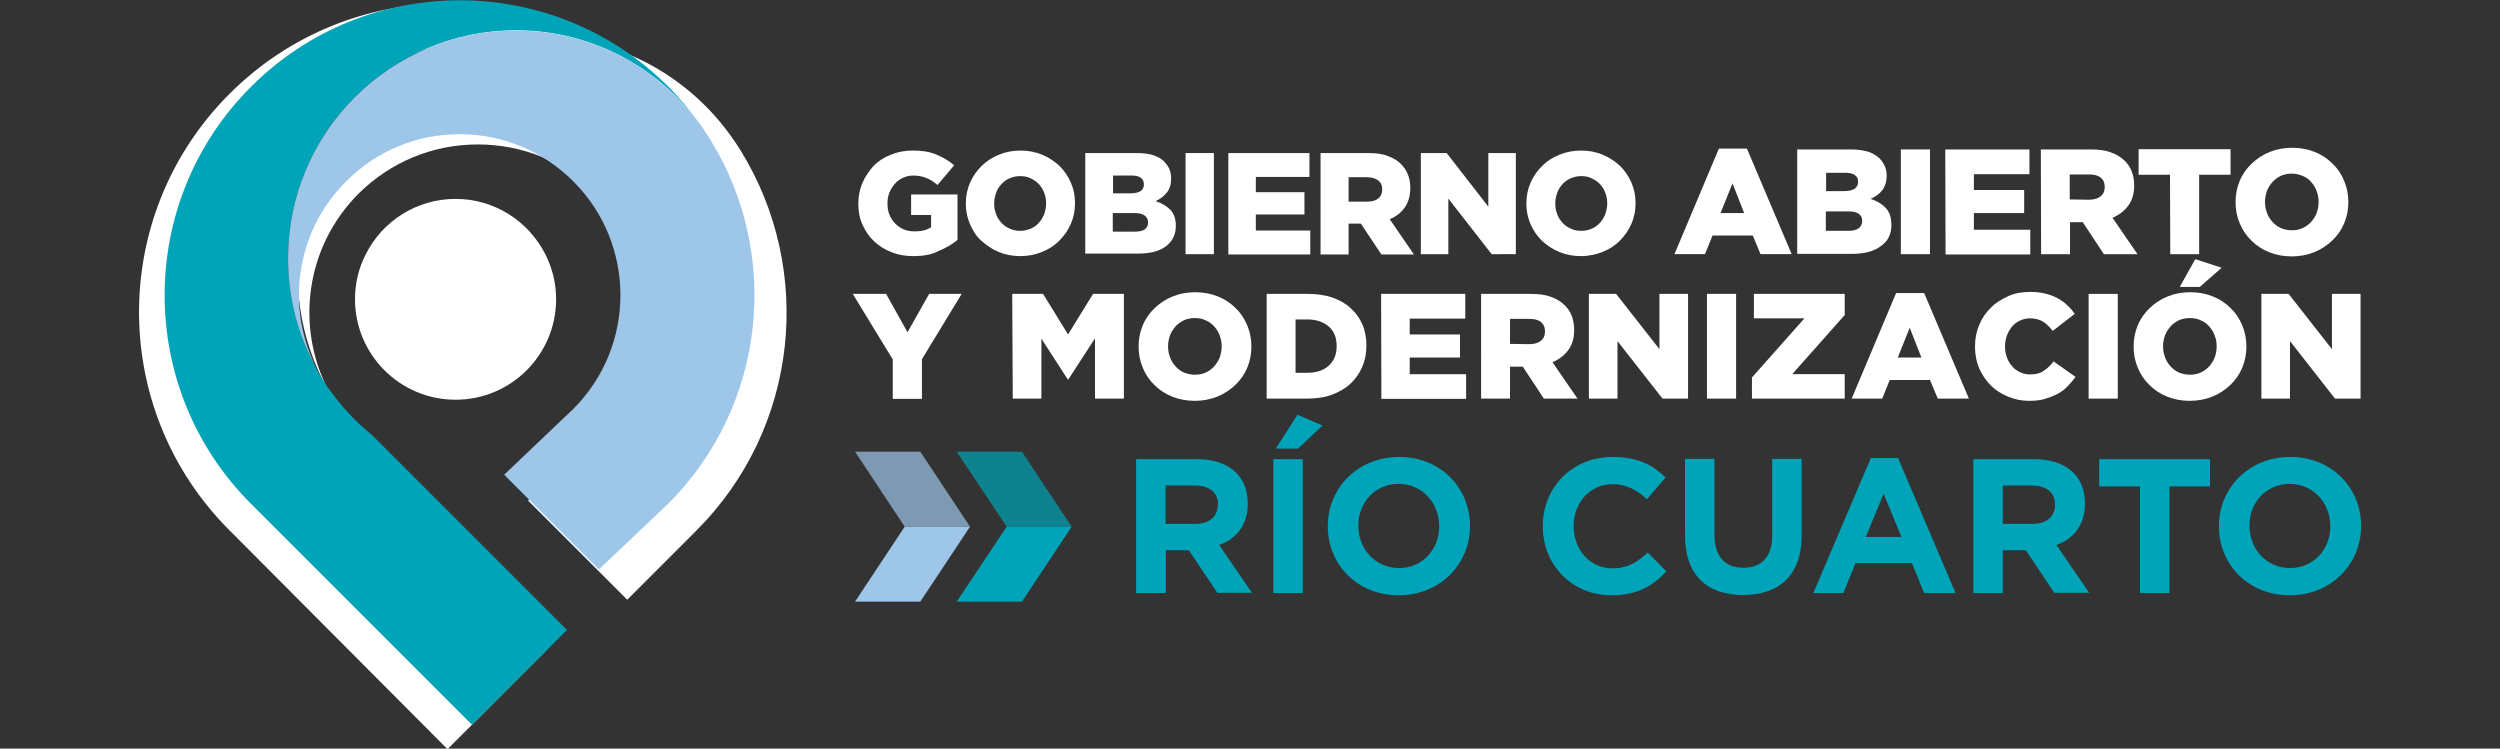 <?xml version="1.0" encoding="utf-8"?>
<!-- Generator: Adobe Illustrator 18.0.0, SVG Export Plug-In . SVG Version: 6.00 Build 0)  -->
<!DOCTYPE svg PUBLIC "-//W3C//DTD SVG 1.1//EN" "http://www.w3.org/Graphics/SVG/1.1/DTD/svg11.dtd">
<svg version="1.1" id="Capa_1" xmlns="http://www.w3.org/2000/svg" xmlns:xlink="http://www.w3.org/1999/xlink" x="0px" y="0px"
	 viewBox="-137 546.1 900 269.5" enable-background="new -137 546.1 900 269.5" xml:space="preserve">
<rect x="-137" y="546.1" width="900" height="269.5" fill="#333333" stroke="none"/>
<rect x="-137" y="546.1" fill="none" width="900" height="269.5"/>
<g id="Capa_1_1_" display="none">
	<g display="inline">
		<g id="XMLID_6923_">
			<g id="XMLID_167_">
				<path id="XMLID_184_" fill="#646363" d="M-1005.7,3345.7v-8.1c-3.4,4.7-9.4,9.1-18.9,9.1c-9.1,0-19.2-5.1-19.2-15.2v-0.3
					c0-10.1,8.8-15.5,21.6-15.5c6.7,0,11.5,1,16.2,2v-2c0-9.8-6.1-14.8-16.2-14.8c-6.1,0-10.8,1.7-15.5,3.7l-1.7-4
					c5.4-2.4,10.8-4,17.5-4c12.8,0,20.6,6.4,20.6,18.9v30h-4.4V3345.7L-1005.7,3345.7z M-1005.4,3322.1c-4.4-1-9.8-2-16.8-2
					c-10.4,0-16.2,4.4-16.2,11.1v0.3c0,7.1,6.7,11.1,14.1,11.1c10.1,0,18.5-6.1,18.5-14.8L-1005.4,3322.1L-1005.4,3322.1z"/>
				<path id="XMLID_182_" fill="#646363" d="M-967,3346h-4l-22.2-48.5h5.4l18.5,42.8l18.9-42.8h5.4L-967,3346z"/>
				<path id="XMLID_179_" fill="#646363" d="M-916.4,3342.3c7.7,0,12.8-3.4,16.8-7.4l3.4,2.7c-5.1,5.4-10.8,9.1-20.6,9.1
					c-12.8,0-24.3-10.1-24.3-24.9v-0.3c0-13.8,10.1-24.9,23.2-24.9c13.8,0,22.6,10.8,22.6,25.3v0.3c0,0.7,0,1,0,1.7h-40.4
					C-935,3335.6-926.2,3342.3-916.4,3342.3z M-899.9,3319.4c-0.7-9.8-6.4-18.5-17.5-18.5c-9.8,0-17.2,8.1-18.2,18.5H-899.9z"/>
				<path id="XMLID_177_" fill="#646363" d="M-845.7,3345.7v-28.6c0-9.8-5.7-16.5-15.5-16.5c-9.8,0-17.2,7.1-17.2,17.2v28h-4.7
					v-48.2h4.7v9.1c3.4-5.7,8.8-10.1,17.9-10.1c12.5,0,19.9,8.4,19.9,19.9v29.3C-840.6,3345.7-845.7,3345.7-845.7,3345.7z"/>
				<path id="XMLID_175_" fill="#646363" d="M-810,3346.4c-7.7,0-13.8-4-13.8-13.1v-31.7h-7.4v-4.4h7.1v-15.5h4.7v15.5h17.2v4.4
					h-17.2v31c0,6.7,4,9.4,9.8,9.4c2.4,0,4.4-0.3,7.4-1.7v4.4C-804.6,3346-806.9,3346.4-810,3346.4z"/>
				<path id="XMLID_173_" fill="#646363" d="M-753.7,3345.7v-9.1c-3.4,5.7-8.8,10.1-17.9,10.1c-12.5,0-19.9-8.4-19.9-19.9v-29.3h4.7
					v28.6c0,9.8,5.7,16.5,15.5,16.5c9.8,0,17.2-7.1,17.2-17.2v-28h4.7v48.2C-749.3,3345.7-753.7,3345.7-753.7,3345.7z"/>
				<path id="XMLID_171_" fill="#646363" d="M-707.2,3301.9c-11.5,0-21.2,8.4-21.2,23.9v19.9h-5.1v-48.2h4.7v13.8
					c3.7-8.4,12.1-14.8,21.9-14.5L-707.2,3301.9C-706.9,3301.9-707.2,3301.9-707.2,3301.9z"/>
				<path id="XMLID_168_" fill="#646363" d="M-665.8,3345.7v-8.1c-3.4,4.7-9.4,9.1-18.9,9.1c-9.1,0-19.2-5.1-19.2-15.2v-0.3
					c0-10.1,8.8-15.5,21.6-15.5c6.7,0,11.5,1,16.2,2v-2c0-9.8-6.1-14.8-16.2-14.8c-6.1,0-10.8,1.7-15.5,3.7l-1.7-4
					c5.4-2.4,10.8-4,17.5-4c12.8,0,20.6,6.4,20.6,18.9v30h-4.4V3345.7z M-665.8,3322.1c-4-1-9.8-2-16.8-2
					c-10.4,0-16.2,4.4-16.2,11.1v0.3c0,7.1,6.7,11.1,14.1,11.1c10.1,0,18.5-6.1,18.5-14.8L-665.8,3322.1L-665.8,3322.1
					L-665.8,3322.1z"/>
			</g>
		</g>
		<g id="XMLID_6905_">
			<g id="XMLID_135_">
				<path id="XMLID_151_" fill="#646363" d="M-335,3346.7c-7.1,0-14.8-2.7-20.2-7.1l2.7-3.7c5.4,4,11.5,6.4,17.5,6.4
					c6.7,0,11.8-3.7,11.8-9.1v-0.3c0-5.7-6.1-7.7-13.1-9.8c-8.1-2.4-16.8-4.7-16.8-13.1l0,0c0-7.7,6.7-13.1,16.2-13.1
					c5.7,0,12.5,2,17.5,5.4l-2.4,3.7c-4.4-3-10.1-4.7-15.2-4.7c-6.7,0-11.1,3.7-11.1,8.4v0.3c0,5.4,6.7,7.4,13.8,9.4
					c8.1,2,16.2,5.1,16.2,13.5v0.3C-317.8,3341.3-325.2,3346.7-335,3346.7z"/>
				<path id="XMLID_148_" fill="#646363" d="M-284.1,3342.7c7.7,0,12.8-3.4,16.8-7.4l3.4,2.7c-5.1,5.4-10.8,9.1-20.6,9.1
					c-12.8,0-24.3-10.1-24.3-24.9v-0.3c0-13.8,10.1-24.9,23.2-24.9c13.8,0,22.6,10.8,22.6,25.3v0.3c0,0.7,0,1,0,1.7h-40.8
					C-302.6,3335.6-293.9,3342.7-284.1,3342.7z M-267.6,3319.4c-0.7-9.8-6.4-18.5-17.5-18.5c-9.8,0-17.2,8.1-18.2,18.5H-267.6z"/>
				<path id="XMLID_146_" fill="#646363" d="M-225.1,3302.2c-11.5,0-21.2,8.4-21.2,23.9v19.9h-4.7v-48.2h4.7v13.8
					c3.7-8.4,12.1-14.8,21.9-14.5v5.1L-225.1,3302.2L-225.1,3302.2z"/>
				<path id="XMLID_144_" fill="#646363" d="M-188.7,3302.2c-11.5,0-21.2,8.4-21.2,23.9v19.9h-4.7v-48.2h4.7v13.8
					c3.7-8.4,12.1-14.8,21.9-14.5v5.1L-188.7,3302.2L-188.7,3302.2z"/>
				<path id="XMLID_141_" fill="#646363" d="M-147.3,3346v-8.1c-3.4,4.7-9.4,9.1-18.9,9.1c-9.1,0-19.2-5.1-19.2-15.2v-0.3
					c0-10.1,8.8-15.5,21.6-15.5c6.7,0,11.5,1,16.2,2v-2c0-9.8-6.1-14.8-16.2-14.8c-6.1,0-10.8,1.7-15.5,3.7l-1.7-4
					c5.4-2.4,10.8-4,17.5-4c12.8,0,20.6,6.4,20.6,18.9v30L-147.3,3346L-147.3,3346z M-147.3,3322.4c-4-1-9.8-2-16.8-2
					c-10.4,0-16.2,4.4-16.2,11.1v0.3c0,7.1,6.7,11.1,14.1,11.1c10.1,0,18.5-6.1,18.5-14.8L-147.3,3322.4L-147.3,3322.4z"/>
				<path id="XMLID_139_" fill="#646363" d="M-90.7,3346v-28.6c0-9.8-5.7-16.5-15.5-16.5c-9.8,0-17.2,7.1-17.2,17.2v28h-4.7v-48.2
					h4.7v8.8c3.4-5.7,8.8-10.1,17.9-10.1c12.5,0,19.9,8.4,19.9,19.9v29.3L-90.7,3346L-90.7,3346L-90.7,3346z"/>
				<path id="XMLID_136_" fill="#646363" d="M-37.5,3346v-8.1c-3.4,4.7-9.4,9.1-18.9,9.1c-9.1,0-19.2-5.1-19.2-15.2v-0.3
					c0-10.1,8.8-15.5,21.6-15.5c6.7,0,11.5,1,16.2,2v-2c0-9.8-6.1-14.8-16.2-14.8c-6.1,0-10.8,1.7-15.5,3.7l-1.7-4
					c5.4-2.4,10.8-4,17.5-4c12.8,0,20.6,6.4,20.6,18.9v30L-37.5,3346L-37.5,3346L-37.5,3346z M-37.1,3322.4c-4-1-9.8-2-16.8-2
					c-10.4,0-16.2,4.4-16.2,11.1v0.3c0,7.1,6.7,11.1,14.1,11.1c10.1,0,18.5-6.1,18.5-14.8L-37.1,3322.4L-37.1,3322.4z"/>
			</g>
		</g>
		<path id="XMLID_3713_" fill="#E52329" d="M-410.4,3276.3c-3.4-2.7-7.1-5.7-10.4-8.4c-8.4-6.7-17.5-11.8-29-12.1
			c-1,0-2.4-0.7-3-1.3c-3.7-3.4-7.1-6.7-10.8-10.1c-4.7-4-9.8-5.7-16.2-4.7c-8.1,1-13.5,5.4-16.8,12.5c-6.4-3.7-12.5-3.7-18.9,0
			c-0.3-0.7-0.7-1.3-1-2c-6.7-11.8-22.6-14.5-32.7-5.1c-3.4,3-6.4,6.1-9.8,8.8c-1.3,1-3.4,2-5.1,2c-7.4,0.3-14.5,2.7-20.6,7.1
			c-6.1,4.7-12.5,9.1-18.2,13.8c-15.5,9.4-25.6,26.3-25.6,45.1c0,29.6,24.6,53.6,54.9,53.6c27.3,0,49.5-19.2,53.9-44.5
			c4,2,8.4,3,13.8,3c5.1,0,9.4-1.3,13.5-3.4c4.4,25.3,27,44.8,53.9,44.8c30.3,0,54.9-23.9,54.9-53.6
			C-383.8,3302.6-394.6,3285.7-410.4,3276.3z"/>
		<ellipse id="XMLID_122_" fill="#E49B00" cx="-573.8" cy="3322.1" rx="54.9" ry="53.6"/>
		<ellipse id="XMLID_121_" fill="#E49B00" cx="-438.7" cy="3322.1" rx="54.9" ry="53.6"/>
		<ellipse id="XMLID_3697_" fill="#FAEBCC" cx="-573.8" cy="3322.1" rx="36.4" ry="35.4"/>
		<ellipse id="XMLID_3696_" fill="#FAEBCC" cx="-438.7" cy="3322.1" rx="36.4" ry="35.4"/>
		<path id="XMLID_3695_" fill="#E52329" d="M-506.8,3278.7c15.5-0.3,29,11.5,28.6,27c0,15.5-11.1,28-28.3,28.3
			c-16.5,0.3-28-12.1-28.3-26.3C-535.4,3290.4-521.9,3278-506.8,3278.7z"/>
		<path id="XMLID_3694_" fill="#FAEBCC" d="M-506.4,3292.1c8.1-0.3,14.8,6.1,14.8,13.8c0,8.1-5.7,14.5-14.5,14.8
			c-8.4,0-14.5-6.4-14.8-13.5C-521.3,3298.2-514.2,3291.8-506.4,3292.1z"/>
		<path id="XMLID_34_" fill="#E52329" d="M-563.4,3338.3c-17.5,0-31.7-13.8-31.7-31c0-0.3,0-1,0-1.3c-3.4,4.4-5.4,9.8-5.4,15.8
			c0,14.5,12.1,26.3,27,26.3c9.4,0,17.9-5.1,22.9-12.1C-554.9,3337.6-559,3338.3-563.4,3338.3z"/>
		<path id="XMLID_33_" fill="#E52329" d="M-428.3,3338.3c-17.5,0-31.7-13.8-31.7-31c0-0.3,0-1,0-1.3c-3.4,4.4-5.4,9.8-5.4,15.8
			c0,14.5,12.1,26.3,27,26.3c9.4,0,17.9-5.1,22.9-12.1C-419.8,3337.6-423.9,3338.3-428.3,3338.3z"/>
	</g>
</g>
<g id="Capa_3" display="none">
	<rect x="-1047.1" y="3235.5" display="inline" fill="#E52329" width="1017.4" height="148.2"/>
</g>
<g>
	<g>
		<g>
			<path fill="#FFFFFF" d="M191.9,638.3c-2.9,0-5.5-0.4-7.9-1.4c-2.4-0.9-4.5-2.2-6.3-3.9s-3.1-3.6-4.2-6s-1.5-4.8-1.5-7.6v-0.1
				c0-2.6,0.5-5.1,1.5-7.4c1-2.3,2.4-4.3,4-6.1c1.7-1.7,3.8-3.1,6.2-4c2.4-1,5-1.5,7.9-1.5c3.3,0,6,0.4,8.4,1.4
				c2.4,1,4.5,2.2,6.5,3.9l-6,7.1c-1.3-1.1-2.6-2-4-2.5c-1.3-0.6-3-0.9-4.8-0.9c-1.3,0-2.5,0.3-3.6,0.8c-1.1,0.5-2.1,1.2-2.9,2.1
				c-0.8,0.9-1.5,2-2,3.2c-0.5,1.2-0.7,2.5-0.7,3.9v0.1c0,1.5,0.2,2.8,0.7,4c0.5,1.2,1.2,2.3,2.1,3.2c0.9,0.9,1.9,1.6,3.1,2.1
				c1.2,0.5,2.5,0.7,4,0.7c2.4,0,4.3-0.5,5.8-1.5v-4.4H191v-7.4h16.7v16.4c-2,1.6-4.2,2.9-6.9,4
				C198.3,637.8,195.3,638.3,191.9,638.3z"/>
			<path fill="#FFFFFF" d="M230.3,638.3c-2.8,0-5.4-0.5-7.8-1.5c-2.4-1-4.4-2.4-6.2-4s-3.1-3.7-4.1-6c-1-2.3-1.5-4.7-1.5-7.4v-0.1
				c0-2.6,0.5-5.1,1.5-7.4c1-2.3,2.4-4.3,4.2-6.1c1.8-1.7,3.9-3.1,6.2-4c2.4-1,5-1.5,7.8-1.5c2.8,0,5.4,0.5,7.8,1.5
				c2.4,1,4.4,2.4,6.2,4c1.7,1.7,3.1,3.7,4.1,6c1,2.3,1.5,4.7,1.5,7.4v0.1c0,2.6-0.5,5.1-1.5,7.4c-1,2.3-2.4,4.3-4.2,6.1
				s-3.9,3.1-6.2,4C235.7,637.8,233.1,638.3,230.3,638.3z M230.3,629.2c1.4,0,2.6-0.3,3.8-0.8c1.1-0.5,2.1-1.2,2.9-2.1
				c0.8-0.9,1.4-1.9,1.9-3.1c0.4-1.2,0.7-2.4,0.7-3.8v-0.1c0-1.3-0.2-2.6-0.7-3.8c-0.4-1.2-1.1-2.2-1.9-3.1c-0.8-0.9-1.9-1.6-3-2.1
				c-1.1-0.6-2.4-0.8-3.8-0.8s-2.6,0.3-3.8,0.8c-1.1,0.5-2.1,1.2-2.9,2.1c-0.8,0.9-1.5,1.9-1.9,3.1c-0.4,1.2-0.7,2.4-0.7,3.8v0.1
				c0,1.3,0.2,2.6,0.7,3.8c0.4,1.2,1.1,2.2,1.9,3.1c0.8,0.9,1.8,1.6,3,2.1C227.7,629,229,629.2,230.3,629.2z"/>
			<path fill="#FFFFFF" d="M253.8,601.2h18.6c2.3,0,4.3,0.3,5.9,0.8c1.6,0.6,3,1.3,4,2.5c0.7,0.7,1.3,1.6,1.7,2.5
				c0.4,1,0.6,2.1,0.6,3.3v0.1c0,2.1-0.5,3.8-1.6,5.1c-1.1,1.3-2.4,2.3-4,3c2.2,0.7,4,1.8,5.3,3.1c1.3,1.3,2,3.3,2,5.7v0.1
				c0,3.1-1.2,5.6-3.6,7.4c-2.4,1.8-5.8,2.6-10.2,2.6h-18.8V601.2z M270,615.7c1.6,0,2.8-0.3,3.6-0.8c0.8-0.5,1.2-1.3,1.2-2.4v-0.1
				c0-1-0.4-1.8-1.1-2.3c-0.8-0.6-1.9-0.8-3.4-0.8h-6.6v6.4H270z M271.5,629.5c1.6,0,2.8-0.3,3.6-0.8c0.8-0.6,1.2-1.4,1.2-2.5v-0.1
				c0-1-0.4-1.8-1.2-2.4s-2-0.9-3.8-0.9h-7.7v6.7H271.5z"/>
			<path fill="#FFFFFF" d="M289.8,601.2h10.2v36.4h-10.2V601.2z"/>
			<path fill="#FFFFFF" d="M305.1,601.2h29.3v8.6h-19.3v5.5h17.5v8h-17.5v5.8h19.6v8.6h-29.5V601.2z"/>
			<path fill="#FFFFFF" d="M338.4,601.2h17.2c2.8,0,5.2,0.3,7.1,1.1c2,0.7,3.5,1.7,4.7,2.9c2.1,2.1,3.3,4.9,3.3,8.5v0.1
				c0,2.8-0.7,5.2-2,7c-1.3,1.9-3.2,3.3-5.4,4.2l8.7,12.7h-11.7l-7.4-11.1h-0.1h-4.3v11.1h-10.1L338.4,601.2L338.4,601.2z
				 M355.2,618.7c1.7,0,3.1-0.4,4-1.2c1-0.8,1.4-1.9,1.4-3.1v-0.1c0-1.5-0.5-2.5-1.5-3.3c-1-0.7-2.3-1.1-4-1.1h-6.6v8.8H355.2z"/>
			<path fill="#FFFFFF" d="M374.4,601.2h9.4l15,19.3v-19.3h9.9v36.4H400l-15.6-20v20h-9.9V601.2z"/>
			<path fill="#FFFFFF" d="M432.1,638.3c-2.8,0-5.4-0.5-7.8-1.5c-2.4-1-4.4-2.4-6.2-4c-1.7-1.7-3.1-3.7-4.1-6
				c-1-2.3-1.5-4.7-1.5-7.4v-0.1c0-2.6,0.5-5.1,1.5-7.4c1-2.3,2.4-4.3,4.2-6.1s3.9-3.1,6.2-4c2.4-1,5-1.5,7.8-1.5
				c2.8,0,5.4,0.5,7.8,1.5c2.4,1,4.4,2.4,6.2,4c1.7,1.7,3.1,3.7,4.1,6c1,2.3,1.5,4.7,1.5,7.4v0.1c0,2.6-0.5,5.1-1.5,7.4
				c-1,2.3-2.4,4.3-4.2,6.1s-3.9,3.1-6.2,4S435,638.3,432.1,638.3z M432.3,629.2c1.4,0,2.6-0.3,3.8-0.8c1.1-0.5,2.1-1.2,2.9-2.1
				c0.8-0.9,1.4-1.9,1.9-3.1c0.4-1.2,0.7-2.4,0.7-3.8v-0.1c0-1.3-0.2-2.6-0.7-3.8c-0.4-1.2-1.1-2.2-1.9-3.1c-0.8-0.9-1.9-1.6-3-2.1
				c-1.1-0.6-2.4-0.8-3.8-0.8c-1.4,0-2.6,0.3-3.8,0.8c-1.1,0.5-2.1,1.2-2.9,2.1c-0.8,0.9-1.5,1.9-1.9,3.1c-0.4,1.2-0.7,2.4-0.7,3.8
				v0.1c0,1.3,0.2,2.6,0.7,3.8c0.4,1.2,1.1,2.2,1.9,3.1c0.8,0.9,1.8,1.6,3,2.1C429.6,629,430.9,629.2,432.3,629.2z"/>
			<path fill="#FFFFFF" d="M481.8,599.6h10.1l16.1,38h-11.2l-2.8-6.7h-14.5l-2.7,6.7h-11L481.8,599.6z M490.9,622.8l-4.2-10.7
				l-4.3,10.7H490.9z"/>
			<path fill="#FFFFFF" d="M510.1,599.9h19.3c2.4,0,4.4,0.3,6.1,0.8c1.7,0.6,3.1,1.4,4.2,2.5c0.7,0.7,1.3,1.6,1.8,2.6
				c0.4,1,0.7,2.1,0.7,3.4v0.1c0,2.2-0.6,4-1.6,5.3s-2.5,2.4-4.2,3.1c2.3,0.7,4.2,1.9,5.5,3.3c1.3,1.4,2,3.4,2,6v0.1
				c0,3.3-1.2,5.8-3.8,7.6c-2.5,1.9-6,2.8-10.6,2.8h-19.5V599.9z M526.9,614.9c1.6,0,2.9-0.3,3.7-0.8c0.8-0.6,1.3-1.3,1.3-2.5v-0.1
				c0-1.1-0.4-1.9-1.2-2.4c-0.8-0.6-2-0.8-3.5-0.8h-6.8v6.6H526.9z M528.4,629.2c1.6,0,2.9-0.3,3.7-0.9s1.3-1.5,1.3-2.6v-0.1
				c0-1.1-0.4-1.9-1.2-2.5c-0.8-0.6-2.1-0.9-3.9-0.9h-8v7H528.4L528.4,629.2z"/>
			<path fill="#FFFFFF" d="M547.3,599.9h10.5v37.7h-10.5V599.9z"/>
			<path fill="#FFFFFF" d="M563.3,599.9h30.3v8.9h-20v5.7h18.1v8.3h-18.1v6h20.3v8.9h-30.5L563.3,599.9L563.3,599.9z"/>
			<path fill="#FFFFFF" d="M597.7,599.9h17.9c2.9,0,5.4,0.3,7.4,1.1c2,0.7,3.6,1.7,4.9,3c2.2,2.1,3.4,5.1,3.4,8.8v0.1
				c0,2.9-0.7,5.3-2.1,7.2c-1.4,1.9-3.3,3.4-5.7,4.4l9,13.1h-12.1l-7.6-11.5h-0.1h-4.5v11.5h-10.4L597.7,599.9L597.7,599.9z
				 M615,618c1.8,0,3.2-0.4,4.2-1.2c1-0.8,1.5-1.9,1.5-3.3v-0.1c0-1.5-0.5-2.6-1.5-3.4s-2.4-1.1-4.2-1.1h-6.9v9L615,618L615,618z"/>
			<path fill="#FFFFFF" d="M644.2,609h-11.3v-9.2h33.1v9.2h-11.3v28.6h-10.4L644.2,609L644.2,609z"/>
			<path fill="#FFFFFF" d="M688,638.4c-2.9,0-5.6-0.5-8.1-1.5s-4.6-2.4-6.4-4.2c-1.8-1.7-3.2-3.8-4.2-6.2c-1-2.4-1.5-4.9-1.5-7.6
				v-0.1c0-2.7,0.5-5.2,1.5-7.6c1-2.4,2.5-4.5,4.3-6.2c1.9-1.8,4-3.2,6.5-4.2c2.5-1,5.2-1.5,8.1-1.5c2.9,0,5.6,0.5,8.1,1.5
				c2.5,1,4.6,2.4,6.4,4.2c1.8,1.7,3.2,3.8,4.2,6.2c1,2.4,1.5,4.9,1.5,7.6v0.1c0,2.7-0.5,5.2-1.5,7.6c-1,2.4-2.5,4.5-4.3,6.2
				c-1.8,1.7-4,3.2-6.5,4.2S690.9,638.4,688,638.4z M688.1,629c1.5,0,2.8-0.3,3.9-0.8c1.2-0.6,2.2-1.3,3-2.2s1.5-2,2-3.2
				c0.4-1.2,0.7-2.5,0.7-3.9v-0.1c0-1.3-0.2-2.6-0.7-3.9c-0.4-1.2-1.1-2.3-2-3.3c-0.8-1-1.9-1.7-3.1-2.2s-2.5-0.8-3.9-0.8
				c-1.5,0-2.8,0.3-3.9,0.8c-1.2,0.6-2.2,1.3-3,2.2s-1.5,2-2,3.2c-0.4,1.2-0.7,2.5-0.7,3.9v0.1c0,1.3,0.2,2.6,0.7,3.9
				c0.4,1.2,1.1,2.3,2,3.3s1.9,1.7,3,2.2C685.3,628.7,686.6,629,688.1,629z"/>
			<path fill="#FFFFFF" d="M184.4,675.5L170,651.9H182l7.7,13.8l7.8-13.8h11.7l-14.3,23.5v14.3h-10.5V675.5z"/>
			<path fill="#FFFFFF" d="M227.4,651.9h11.1l9,14.6l9-14.6h11.1v37.7h-10.4v-21.7l-9.6,14.8h-0.2l-9.5-14.7v21.6h-10.3L227.4,651.9
				L227.4,651.9z"/>
			<path fill="#FFFFFF" d="M293.1,690.4c-2.9,0-5.6-0.5-8.1-1.5c-2.5-1-4.6-2.4-6.4-4.2c-1.8-1.7-3.2-3.8-4.2-6.2
				c-1-2.4-1.5-4.9-1.5-7.6v-0.1c0-2.7,0.5-5.2,1.5-7.6c1-2.4,2.5-4.5,4.3-6.2c1.9-1.8,4-3.2,6.5-4.2c2.5-1,5.2-1.5,8.1-1.5
				c2.9,0,5.6,0.5,8.1,1.5c2.5,1,4.6,2.4,6.4,4.2c1.8,1.7,3.2,3.8,4.2,6.2c1,2.4,1.5,4.9,1.5,7.6v0.1c0,2.7-0.5,5.2-1.5,7.6
				c-1,2.4-2.5,4.5-4.3,6.2c-1.8,1.7-4,3.2-6.5,4.2C298.7,689.9,296,690.4,293.1,690.4z M293.2,681c1.5,0,2.8-0.3,3.9-0.8
				c1.2-0.6,2.2-1.3,3-2.2c0.8-0.9,1.5-2,2-3.2c0.4-1.2,0.7-2.5,0.7-3.9v-0.1c0-1.3-0.2-2.6-0.7-3.9c-0.4-1.2-1.1-2.3-2-3.3
				c-0.9-1-1.9-1.7-3.1-2.2c-1.2-0.6-2.5-0.8-3.9-0.8c-1.5,0-2.8,0.3-3.9,0.8c-1.2,0.6-2.2,1.3-3,2.2c-0.8,0.9-1.5,2-2,3.2
				c-0.4,1.2-0.7,2.5-0.7,3.9v0.1c0,1.3,0.2,2.6,0.7,3.9c0.4,1.2,1.1,2.3,2,3.3s1.9,1.7,3,2.2C290.5,680.7,291.8,681,293.2,681z"/>
			<path fill="#FFFFFF" d="M319,651.9h14.6c3.4,0,6.4,0.4,9,1.3c2.6,0.9,4.9,2.2,6.7,3.9c1.8,1.6,3.2,3.6,4.2,5.9s1.4,4.8,1.4,7.5
				v0.1c0,2.8-0.5,5.3-1.5,7.6c-1,2.3-2.4,4.3-4.2,6s-4.1,3-6.7,4c-2.7,1-5.7,1.4-9.1,1.4H319V651.9z M333.7,680.3
				c3.1,0,5.7-0.8,7.6-2.5s2.9-4,2.9-7.1v-0.1c0-3-1-5.4-2.9-7c-1.9-1.6-4.4-2.5-7.6-2.5h-4.3v19.2H333.7z"/>
			<path fill="#FFFFFF" d="M360.2,651.9h30.3v8.9h-20v5.7h18.1v8.3h-18.1v6h20.3v8.9h-30.5L360.2,651.9L360.2,651.9z"/>
			<path fill="#FFFFFF" d="M396.2,651.9H414c2.9,0,5.4,0.3,7.4,1.1c2,0.7,3.6,1.7,4.9,3c2.2,2.1,3.4,5.1,3.4,8.8v0.1
				c0,2.9-0.7,5.3-2.1,7.2c-1.4,1.9-3.3,3.4-5.7,4.4l9,13.1h-12.1l-7.6-11.5h-0.1h-4.5v11.5h-10.4L396.2,651.9L396.2,651.9z
				 M413.5,670c1.8,0,3.2-0.4,4.2-1.2c1-0.8,1.5-1.9,1.5-3.3v-0.1c0-1.5-0.5-2.6-1.5-3.4s-2.4-1.1-4.2-1.1h-6.9v9L413.5,670
				L413.5,670z"/>
			<path fill="#FFFFFF" d="M435,651.9h9.8l15.6,19.9v-19.9h10.3v37.7h-9.2l-16.2-20.7v20.7h-10.3L435,651.9L435,651.9z"/>
			<path fill="#FFFFFF" d="M477.5,651.9H488v37.7h-10.5V651.9z"/>
			<path fill="#FFFFFF" d="M493.7,682l18.9-21.3h-18.2v-8.8h32.7v7.6l-18.9,21.3h18.9v8.8h-33.4L493.7,682L493.7,682z"/>
			<path fill="#FFFFFF" d="M545.6,651.6h10.1l16.1,38h-11.2l-2.8-6.7h-14.5l-2.7,6.7h-11L545.6,651.6z M554.7,674.8l-4.2-10.7
				l-4.3,10.7H554.7z"/>
			<path fill="#FFFFFF" d="M593.5,690.4c-2.7,0-5.2-0.5-7.6-1.5c-2.4-1-4.4-2.3-6.2-4c-1.7-1.7-3.1-3.8-4.2-6.2
				c-1-2.4-1.5-5-1.5-7.8v-0.1c0-2.8,0.5-5.3,1.5-7.7s2.4-4.5,4.2-6.2c1.7-1.8,3.9-3.1,6.3-4.2s5.1-1.5,8-1.5c2,0,3.7,0.2,5.3,0.6
				c1.6,0.4,3,0.9,4.3,1.6c1.3,0.7,2.5,1.5,3.5,2.5c1.1,1,2,2,2.8,3.2l-7.9,6.1c-1.1-1.3-2.2-2.5-3.5-3.3s-2.9-1.2-4.7-1.2
				c-1.3,0-2.5,0.3-3.6,0.8c-1.1,0.5-2,1.2-2.8,2.1c-0.8,0.9-1.4,2-1.9,3.2c-0.4,1.2-0.7,2.5-0.7,3.9v0.1c0,1.4,0.2,2.7,0.7,4
				c0.4,1.2,1.1,2.3,1.9,3.2c0.8,0.9,1.7,1.6,2.8,2.1c1.1,0.5,2.3,0.8,3.6,0.8c1,0,1.9-0.1,2.7-0.3c0.8-0.2,1.6-0.5,2.2-1
				c0.7-0.4,1.3-0.9,1.9-1.5c0.6-0.6,1.2-1.2,1.7-1.9l7.9,5.6c-0.9,1.2-1.9,2.4-2.9,3.4c-1.1,1.1-2.2,2-3.6,2.7
				c-1.3,0.7-2.9,1.3-4.5,1.8C597.5,690.2,595.6,690.4,593.5,690.4z"/>
			<path fill="#FFFFFF" d="M614.9,651.9h10.5v37.7h-10.5V651.9z"/>
			<path fill="#FFFFFF" d="M651.3,690.4c-2.9,0-5.6-0.5-8.1-1.5c-2.5-1-4.6-2.4-6.4-4.2c-1.8-1.7-3.2-3.8-4.2-6.2
				c-1-2.4-1.5-4.9-1.5-7.6v-0.1c0-2.7,0.5-5.2,1.5-7.6c1-2.4,2.5-4.5,4.3-6.2c1.9-1.8,4-3.2,6.5-4.2s5.2-1.5,8.1-1.5
				c2.9,0,5.6,0.5,8.1,1.5s4.6,2.4,6.4,4.2c1.8,1.7,3.2,3.8,4.2,6.2c1,2.4,1.5,4.9,1.5,7.6v0.1c0,2.7-0.5,5.2-1.5,7.6
				c-1,2.4-2.5,4.5-4.3,6.2c-1.9,1.8-4,3.2-6.5,4.2C656.9,689.9,654.2,690.4,651.3,690.4z M651.4,681c1.5,0,2.8-0.3,3.9-0.8
				c1.2-0.6,2.2-1.3,3-2.2c0.8-0.9,1.5-2,2-3.2c0.4-1.2,0.7-2.5,0.7-3.9v-0.1c0-1.3-0.2-2.6-0.7-3.9c-0.4-1.2-1.1-2.3-2-3.3
				c-0.8-1-1.9-1.7-3.1-2.2c-1.2-0.6-2.5-0.8-3.9-0.8c-1.5,0-2.8,0.3-3.9,0.8c-1.2,0.6-2.2,1.3-3,2.2c-0.8,0.9-1.5,2-2,3.2
				c-0.4,1.2-0.7,2.5-0.7,3.9v0.1c0,1.3,0.2,2.6,0.7,3.9c0.4,1.2,1.1,2.3,2,3.3s1.9,1.7,3,2.2C648.7,680.7,649.9,681,651.4,681z
				 M653.3,639.4l9.5,3.1l-7.9,6.9h-7.2L653.3,639.4z"/>
			<path fill="#FFFFFF" d="M677.1,651.9h9.8l15.6,19.9v-19.9h10.3v37.7h-9.2l-16.2-20.7v20.7h-10.3L677.1,651.9L677.1,651.9z"/>
		</g>
	</g>
	<g>
		<polygon opacity="0.7" fill="#9EC6E8" enable-background="new    " points="170.8,708.7 194.3,708.7 212.2,735.7 188.7,735.7 		
			"/>
		<polygon fill="#9EC6E8" points="170.8,762.7 194.3,762.7 212.2,735.7 188.7,735.7 		"/>
		<polygon opacity="0.7" fill="#00A4B8" enable-background="new    " points="207.4,708.7 230.9,708.7 248.8,735.7 225.4,735.7 		
			"/>
		<polygon fill="#00A4B8" points="207.4,762.7 230.9,762.7 248.8,735.7 225.4,735.7 		"/>
	</g>
	<g>
		<path fill="#00A4B8" d="M301.3,759.6l-10.3-15.4h-8.3v15.4H272v-48.2h22c11.3,0,18.2,6,18.2,15.9v0.1c0,7.8-4.2,12.7-10.3,14.9
			l11.8,17.2H301.3z M301.5,727.8c0-4.5-3.1-6.9-8.3-6.9h-10.6v13.8h10.7c5.2,0,8.1-2.8,8.1-6.8V727.8z"/>
		<path fill="#00A4B8" d="M321.4,759.6v-48.2H332v48.2H321.4z M322.3,707.6l7.8-12.2l9,3.9l-8.8,8.3H322.3z"/>
		<path fill="#00A4B8" d="M366.5,760.4c-14.9,0-25.5-11.1-25.5-24.8v-0.1c0-13.7,10.8-24.9,25.7-24.9c14.9,0,25.5,11.1,25.5,24.8
			v0.1C392.2,749.2,381.4,760.4,366.5,760.4z M381.1,735.5c0-8.3-6.1-15.2-14.6-15.2c-8.5,0-14.5,6.7-14.5,15v0.1
			c0,8.3,6.1,15.2,14.6,15.2c8.5,0,14.5-6.7,14.5-15V735.5z"/>
		<path fill="#00A4B8" d="M443.1,760.4c-14.2,0-24.7-10.9-24.7-24.8v-0.1c0-13.7,10.3-24.9,25.2-24.9c9.1,0,14.5,3,19,7.4l-6.7,7.8
			c-3.7-3.4-7.5-5.4-12.4-5.4c-8.1,0-14,6.7-14,15v0.1c0,8.3,5.7,15.2,14,15.2c5.5,0,8.9-2.2,12.7-5.7l6.7,6.8
			C457.9,757.1,452.4,760.4,443.1,760.4z"/>
		<path fill="#00A4B8" d="M490.5,760.3c-13,0-20.9-7.2-20.9-21.4v-27.6h10.6v27.3c0,7.9,3.9,11.9,10.4,11.9
			c6.5,0,10.4-3.9,10.4-11.6v-27.6h10.6v27.2C511.7,753.2,503.5,760.3,490.5,760.3z"/>
		<path fill="#00A4B8" d="M555.7,759.6l-4.4-10.8H531l-4.4,10.8h-10.8l20.7-48.6h9.8l20.7,48.6H555.7z M541.1,723.8l-6.4,15.6h12.8
			L541.1,723.8z"/>
		<path fill="#00A4B8" d="M602.6,759.6l-10.3-15.4H584v15.4h-10.6v-48.2h22c11.3,0,18.2,6,18.2,15.9v0.1c0,7.8-4.2,12.7-10.3,14.9
			l11.8,17.2H602.6z M602.8,727.8c0-4.5-3.1-6.9-8.3-6.9H584v13.8h10.7c5.2,0,8.1-2.8,8.1-6.8V727.8z"/>
		<path fill="#00A4B8" d="M644,721.2v38.4h-10.6v-38.4h-14.7v-9.8h39.9v9.8H644z"/>
		<path fill="#00A4B8" d="M687.3,760.4c-14.9,0-25.5-11.1-25.5-24.8v-0.1c0-13.7,10.8-24.9,25.7-24.9s25.5,11.1,25.5,24.8v0.1
			C713,749.2,702.2,760.4,687.3,760.4z M701.9,735.5c0-8.3-6.1-15.2-14.6-15.2c-8.5,0-14.5,6.7-14.5,15v0.1
			c0,8.3,6.1,15.2,14.6,15.2s14.5-6.7,14.5-15V735.5z"/>
	</g>
</g>
<g>
	<path id="XMLID_13_" fill="#FFFFFF" d="M-54.4,579.9c21.7-21.7,50.1-32.6,78.6-32.6s56.9,10.8,78.6,32.6
		c5.1,5.1,9.5,10.5,13.4,16.2c-15.5-22.6-41.4-37.3-70.9-37.3c-47.4,0-85.9,38.5-85.9,85.9c0,15.2,4,29.5,10.9,41.9
		c1.7,3.2,3.6,6.2,5.9,9.2c4.3,5.8,9.3,11,14.9,15.6l33,33l35.7,35.7l-35.7,35.7L-54.4,737C-97.8,693.6-97.8,623.3-54.4,579.9z"/>
	<path id="XMLID_12_" fill="#FFFFFF" d="M-29.8,644.9c0-47.4,38.5-85.9,85.9-85.9c29.4,0,55.4,14.8,70.9,37.3c0.2,0.3,0.4,0.6,0.7,1
		c0.6,1,1.3,1.9,1.9,2.9c0.1,0.1,0.1,0.2,0.1,0.2c26.4,42.8,21.1,99.7-16.1,136.8l-24.8,24.8l-35.7-35.7l24.8-24.8
		c23.6-23.6,23.6-62.1,0-85.7c-11.5-11.5-26.7-17.7-42.9-17.7s-31.4,6.3-42.9,17.7c-19.2,19.2-22.8,48.1-10.8,71
		C-25.8,674.4-29.8,660.1-29.8,644.9z"/>
	<path id="XMLID_11_" fill="#00A4B8" d="M-46.6,577.3c20.7-20.7,47.9-31.1,75.1-31.1s54.4,10.4,75.1,31.1
		c4.8,4.8,9.1,10.1,12.9,15.5C101.6,571.2,76.8,557,48.7,557c-45.3,0.1-82,36.8-82,82.1c0,14.5,3.8,28.2,10.4,40.1
		c1.6,3,3.5,6,5.7,8.8c4.1,5.5,8.9,10.5,14.2,14.8l31.5,31.5l38.6,38.6L32.9,807l-79.6-79.6C-88.1,686-88.1,618.7-46.6,577.3z"/>
	<path id="XMLID_10_" fill="#9EC6E8" d="M-33.3,639.1c0-45.3,36.7-82,82-82c28.1,0,52.9,14.1,67.7,35.7c0.2,0.3,0.4,0.6,0.6,0.9
		c0.6,0.9,1.2,1.9,1.8,2.8c0.1,0.1,0.1,0.2,0.1,0.2c25.2,40.9,20.1,95.3-15.4,130.8l-24.9,23.6L44.5,717l24.9-23.7
		c22.6-22.6,22.6-59.3,0-81.9c-10.9-10.9-25.5-17-40.9-17s-30,6-40.9,17c-18.4,18.3-21.8,46-10.4,67.8
		C-29.6,667.3-33.3,653.7-33.3,639.1z"/>
	<path id="XMLID_9_" fill="#FFFFFF" d="M-9.2,653.8c0,20,16.2,36.2,36.2,36.2s36.2-16.2,36.2-36.2c0-5.8-1.4-11.3-3.9-16.2
		c-6-11.8-18.2-19.9-32.3-19.9s-26.4,8.1-32.3,19.9C-7.8,642.4-9.2,647.9-9.2,653.8z"/>
</g>
</svg>
